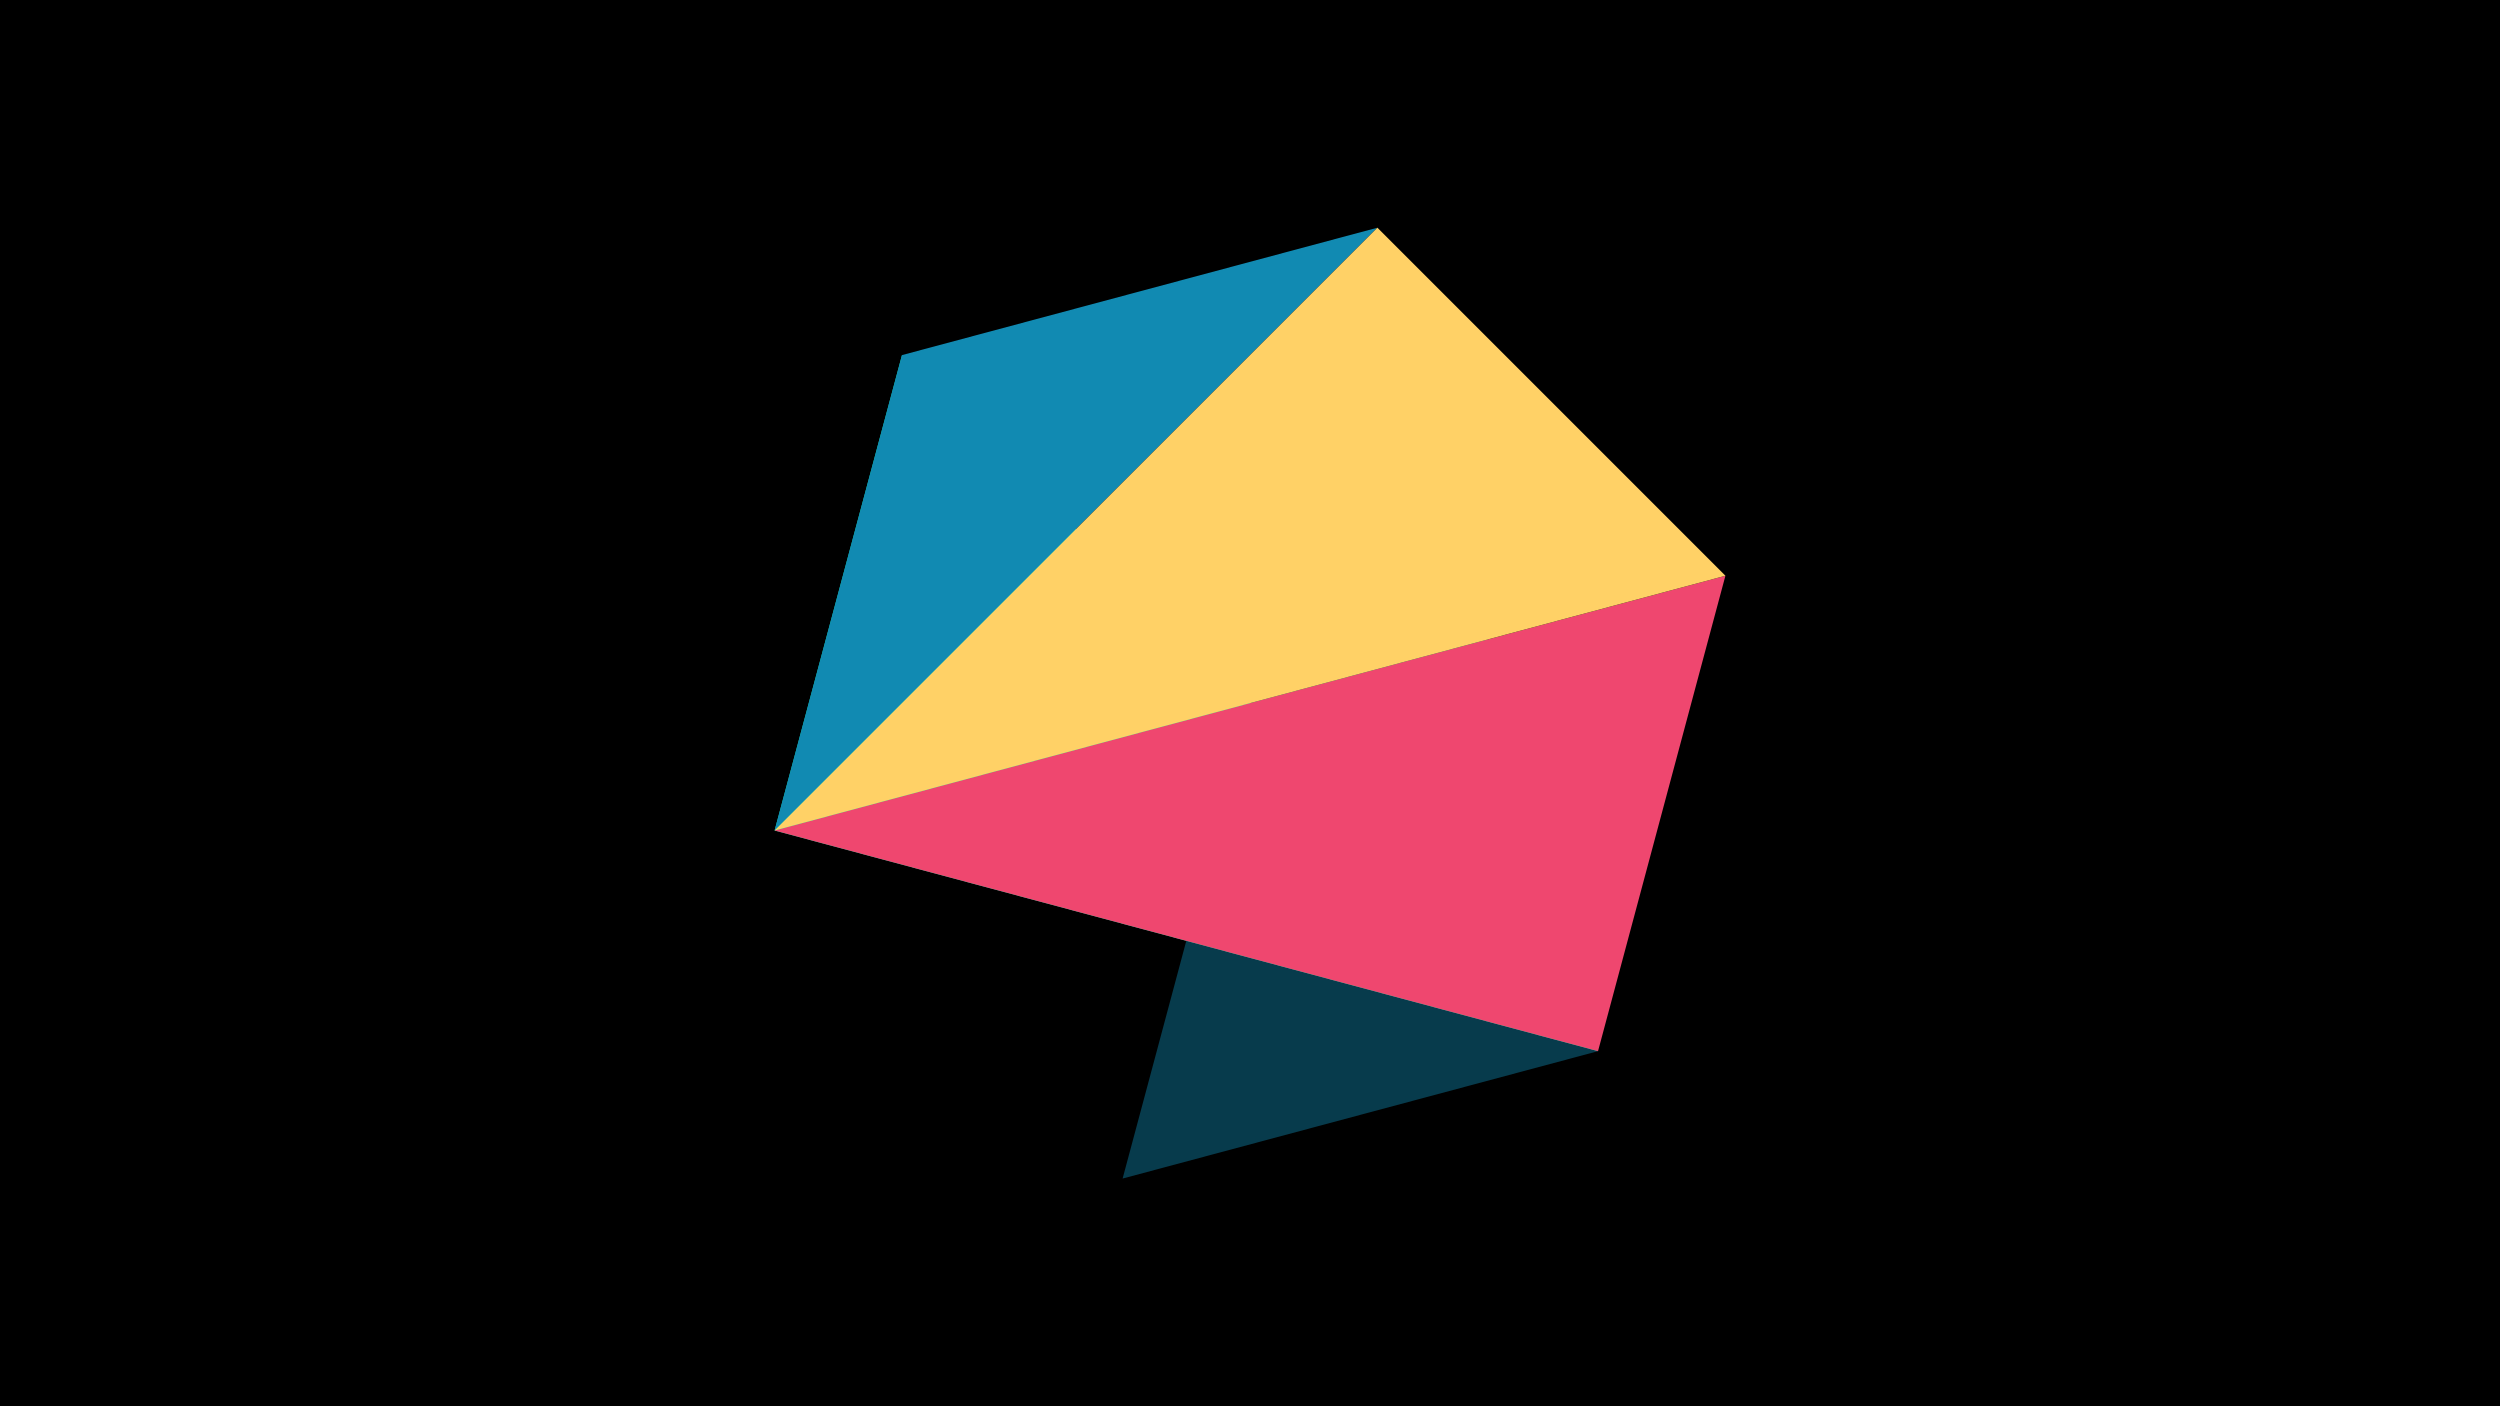 <svg width="1200" height="675" viewBox="-500 -500 1200 675" xmlns="http://www.w3.org/2000/svg"><title>juwel 18974</title><path d="M-500-500h1200v675h-1200z" fill="#000"/><path d="M38.854,65.7L161.146,-390.7 267.054,4.554 Z" fill="#073b4c"/><path d="M-67.054,-329.554L267.054,4.554 -128.2,-101.354 Z" fill="#06d6a0"/><path d="M-128.2,-101.354L-67.054,-329.554 161.146,-390.7 Z" fill="#118ab2"/><path d="M328.2,-223.646L267.054,4.554 -128.2,-101.354 Z" fill="#ef476f"/><path d="M161.146,-390.7L-128.2,-101.354 328.2,-223.646 Z" fill="#ffd166"/></svg>